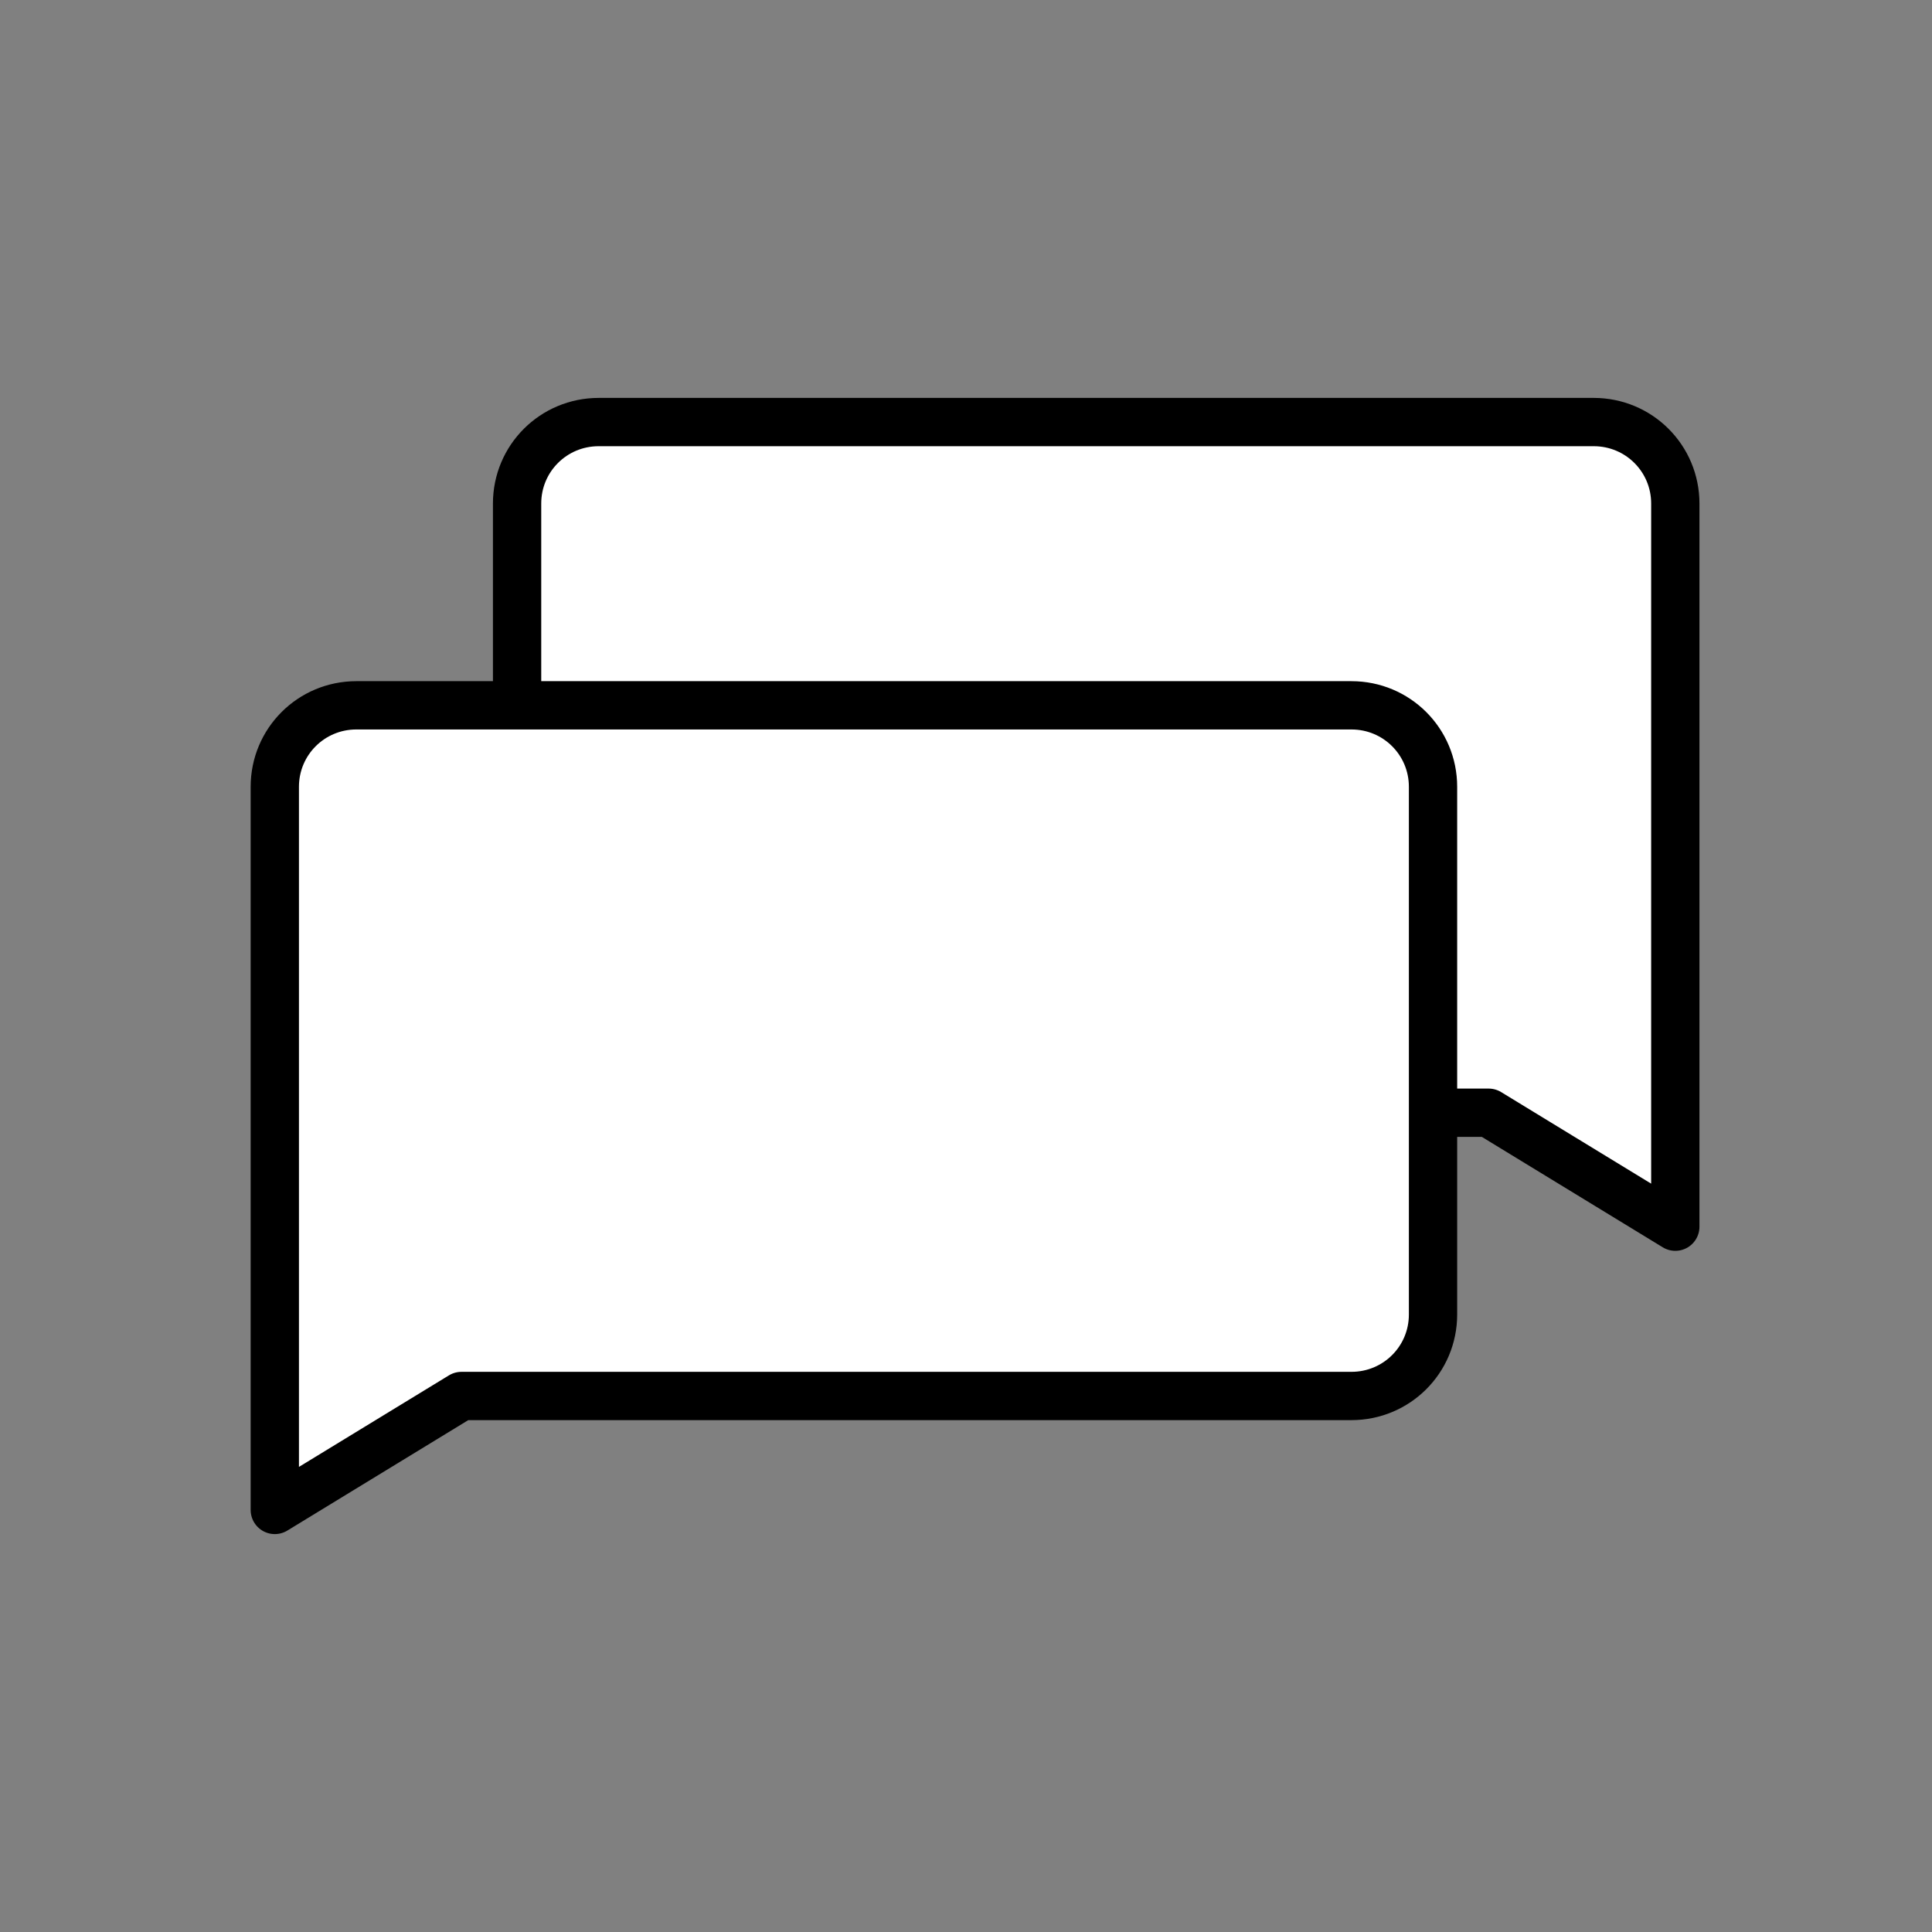 <?xml version="1.0" encoding="UTF-8" standalone="no"?>
<svg
   xmlns:dc="http://purl.org/dc/elements/1.1/"
   xmlns:cc="http://creativecommons.org/ns#"
   xmlns:rdf="http://www.w3.org/1999/02/22-rdf-syntax-ns#"
   xmlns:svg="http://www.w3.org/2000/svg"
   xmlns="http://www.w3.org/2000/svg"
   viewBox="0 0 640 640"
   height="640"
   width="640"
   xml:space="preserve"
   id="svg1521"
   version="1.1"><rect x="0" y="0" width="640" height="640" fill="#808080" stroke="none"/><defs
     id="defs1525" /><path
     id="rect4518"
     d="m 198.32,139.813 h 329.619 c 14.974,0 27.029,12.041 27.029,26.997 v 201.795 37.75 l -61.847,-37.751 h -294.802 c -14.974,0 -27.029,-12.041 -27.029,-26.997 V 166.81 c 0,-14.957 12.055,-26.997 27.029,-26.997 z"
     style="opacity:1;fill:#ffffff;fill-opacity:1;stroke:#000000;stroke-width:16;stroke-linecap:butt;stroke-linejoin:round;stroke-miterlimit:4;stroke-dasharray:none;stroke-dashoffset:0;stroke-opacity:1" /><path
     style="opacity:1;fill:#ffffff;fill-opacity:1;stroke:#000000;stroke-width:16;stroke-linecap:butt;stroke-linejoin:round;stroke-miterlimit:4;stroke-dasharray:none;stroke-dashoffset:0;stroke-opacity:1"
     d="M 447.679,233.645 H 118.06 c -14.974,0 -27.029,12.041 -27.029,26.997 v 201.795 37.75 l 61.847,-37.751 h 294.802 c 14.974,0 27.029,-12.041 27.029,-26.997 V 260.643 c 0,-14.957 -12.055,-26.997 -27.029,-26.997 z"
     id="path4521" /></svg>